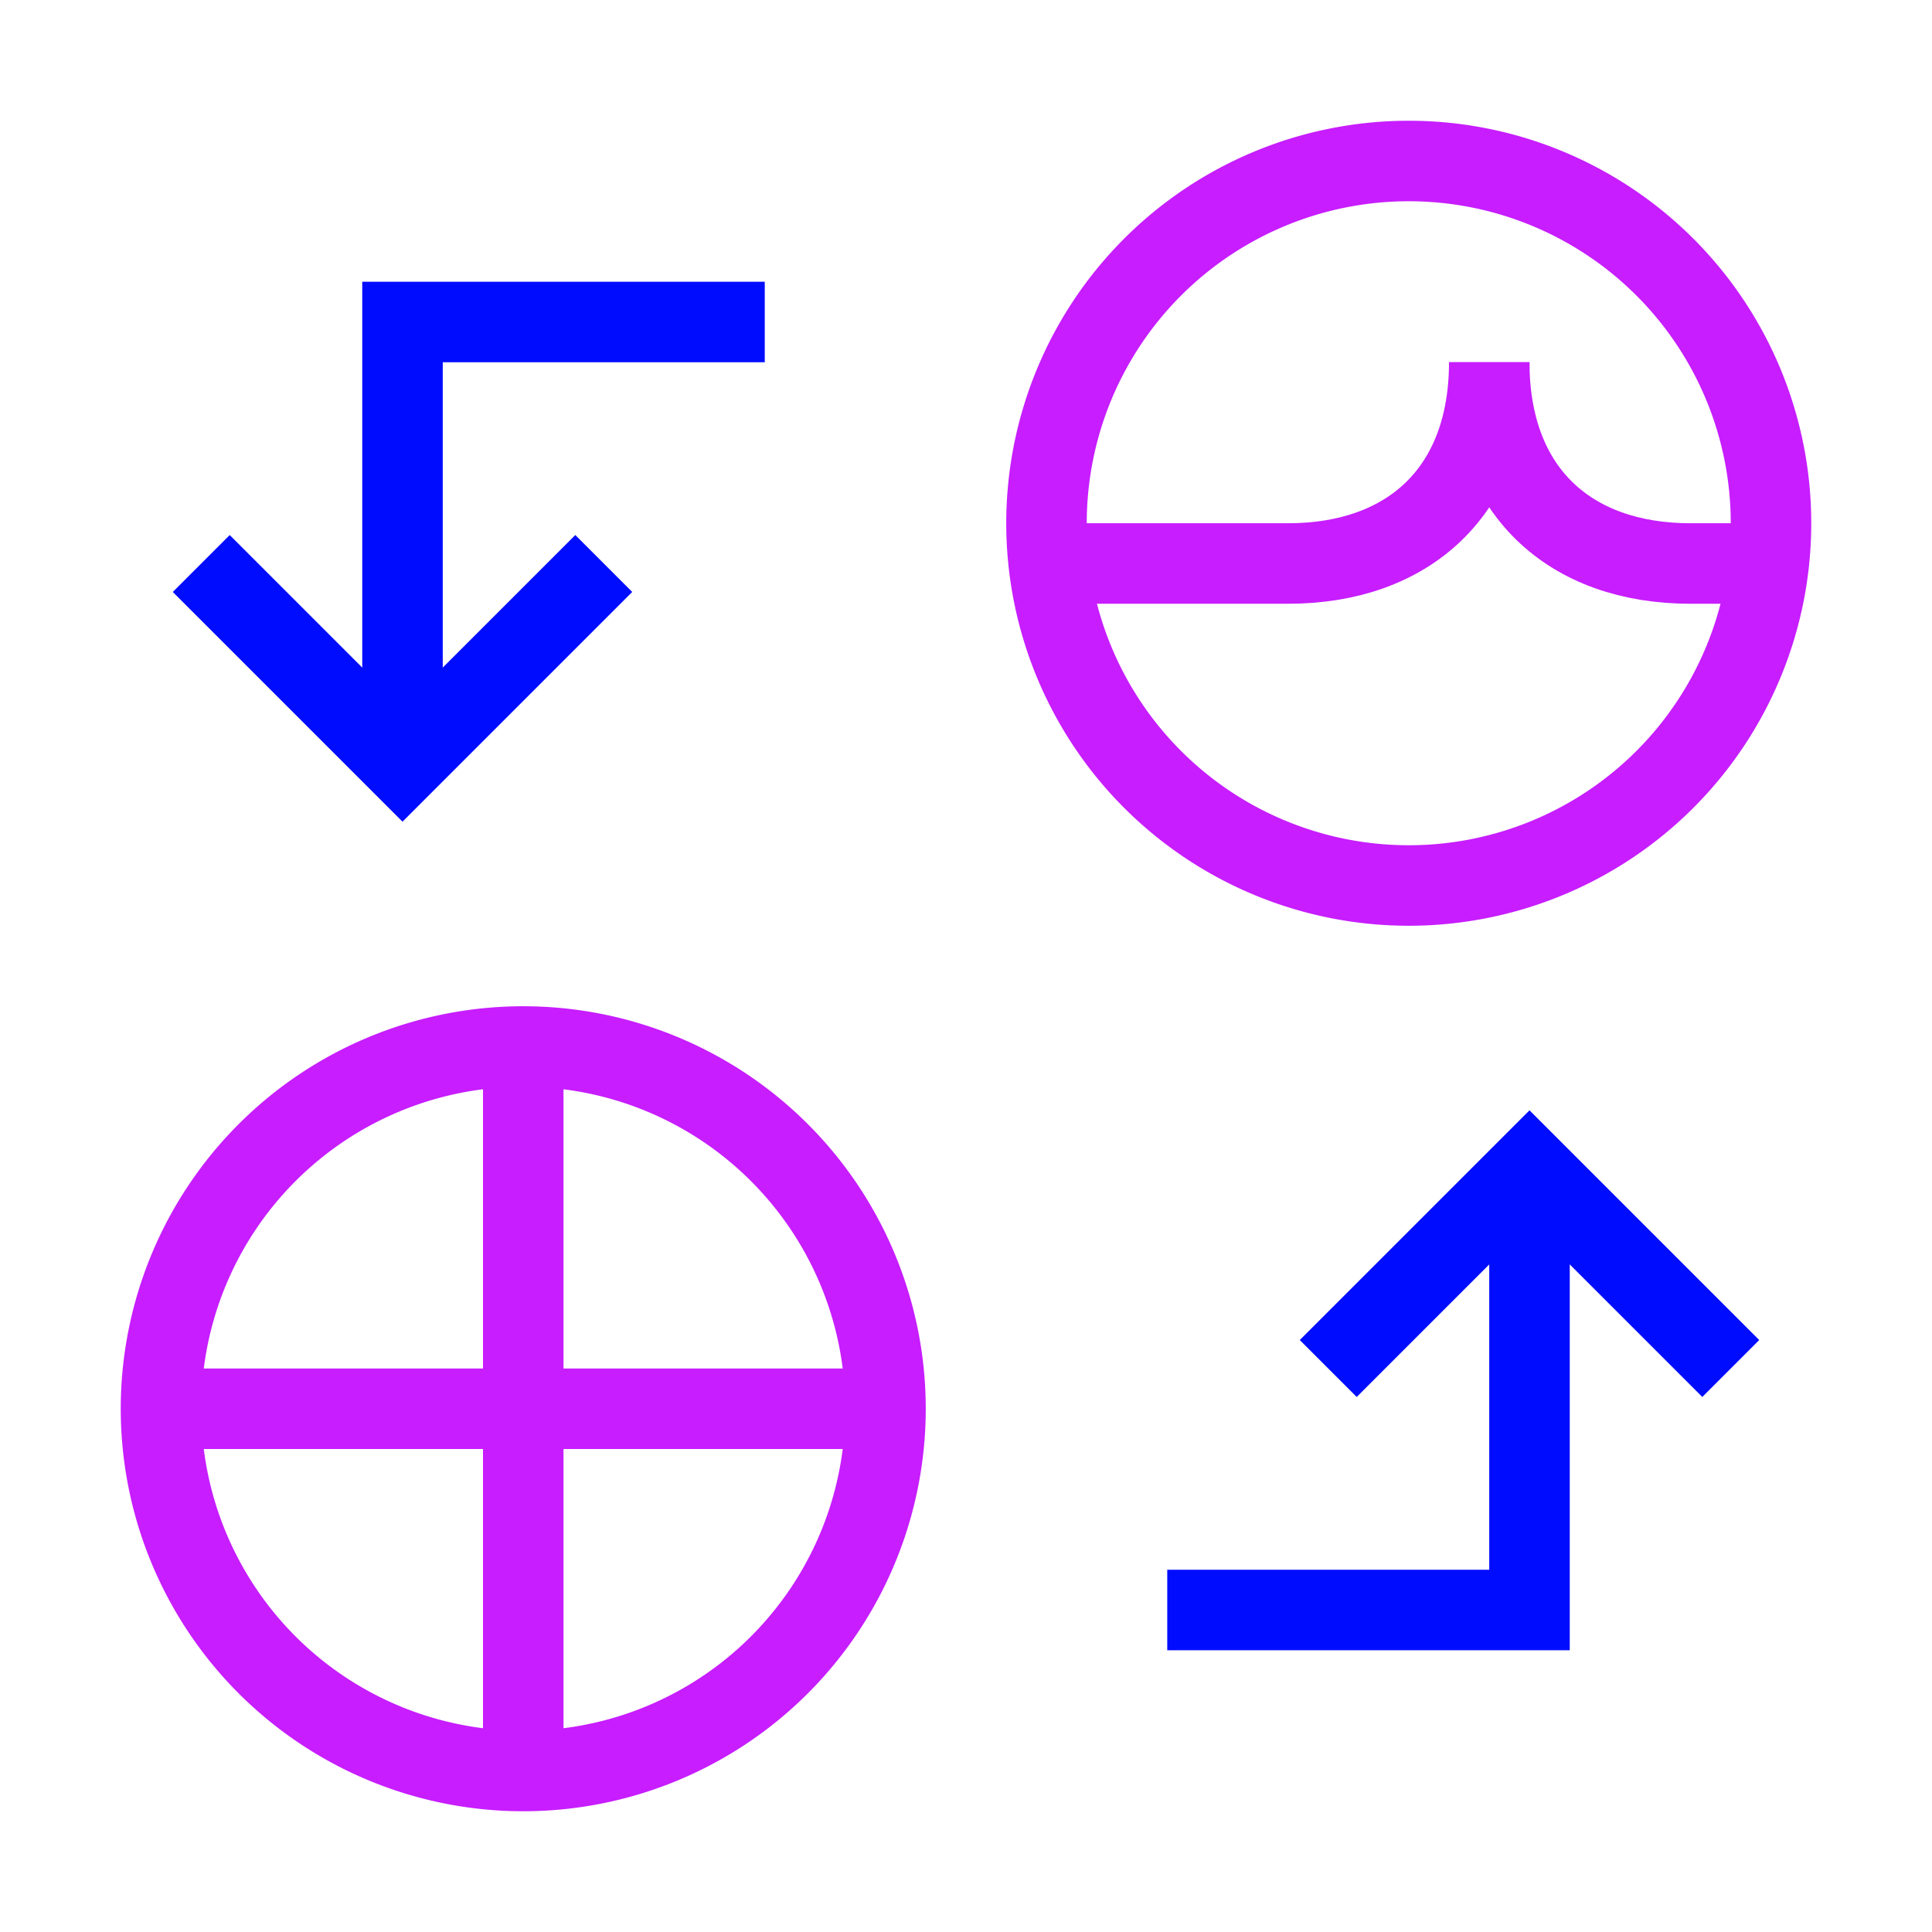<svg xmlns="http://www.w3.org/2000/svg" fill="none" viewBox="0 0 24 24" id="Deepfake-Technology-2--Streamline-Sharp-Neon">
  <desc>
    Deepfake Technology 2 Streamline Icon: https://streamlinehq.com
  </desc>
  <g id="deepfake-technology-2--automated-face-swap-switch-head-fake-generated-artificial-intelligence-ai">
    <path id="Vector 1165" stroke="#000cfe" d="M9.5 4H5v5.5" stroke-width="1"></path>
    <path id="Vector 1166" stroke="#000cfe" d="M19 14.5V20h-4.5" stroke-width="1"></path>
    <path id="Vector 1174" stroke="#000cfe" d="M2.5 7 5 9.5 7.5 7" stroke-width="1"></path>
    <path id="Vector 1175" stroke="#000cfe" d="m16.5 17 2.5 -2.5 2.5 2.5" stroke-width="1"></path>
    <path id="Ellipse 350" stroke="#c71dff" d="M13 6.5a4.5 4.5 0 1 0 9 0 4.5 4.5 0 1 0 -9 0" stroke-width="1"></path>
    <path id="Ellipse 371" stroke="#c71dff" d="M2 17.5a4.5 4.5 0 1 0 9 0 4.5 4.5 0 1 0 -9 0" stroke-width="1"></path>
    <path id="Vector 4210" stroke="#c71dff" d="M6.5 13v9" stroke-width="1"></path>
    <path id="Vector 4211" stroke="#c71dff" d="m11 17.5 -9 0" stroke-width="1"></path>
    <path id="Vector 4212" stroke="#c71dff" d="M13 7h3c1.5 0 2.5 -0.9 2.5 -2.5" stroke-width="1"></path>
    <path id="Vector 4213" stroke="#c71dff" d="M22 7h-1c-1.5 0 -2.5 -0.9 -2.5 -2.5" stroke-width="1"></path>
  </g>
</svg>